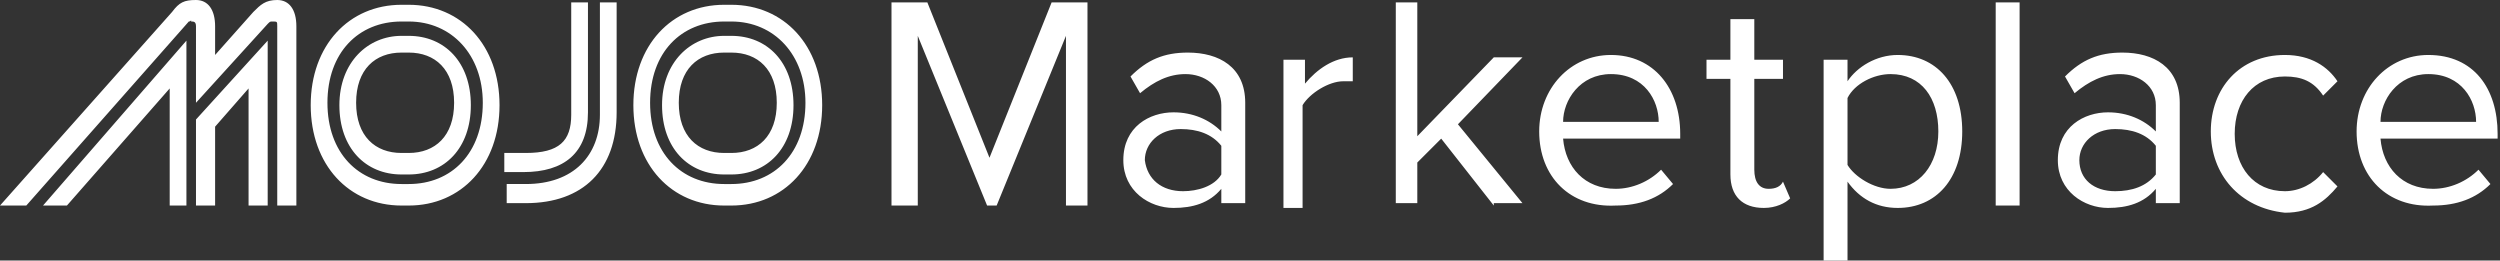 <svg xmlns="http://www.w3.org/2000/svg" viewBox="0 0 104.6 10.9"><rect x="0" y="0" width="104.6" height="10.9" fill="#333333" stroke="none"/><g fill="#fff"><path d="M12.4 8.6h-.8V1.1c0-.2 0-.2-.2-.2-.1 0-.1 0-.2.1l-3 3.3V1.1c0-.2-.1-.2-.2-.2 0-.1 0 0-.1 0L1.1 8.6H0L7.2.5c.3-.4.5-.5 1-.5s.8.4.8 1.1v1.2L10.6.5c.3-.3.5-.5 1-.5s.8.4.8 1.1v7.5zM7.8 1.7v6.9h-.7V3.7L2.8 8.6h-1l6-6.9zm3.4 0v6.9h-.8V3.7L9 5.3v3.3h-.8V5l3-3.3zM16.8 8.6c-2.2 0-3.8-1.7-3.8-4.2S14.6.2 16.8.2h.3c2.2 0 3.8 1.7 3.8 4.2s-1.6 4.2-3.8 4.2h-.3zm0-.9h.3c1.8 0 3.1-1.3 3.1-3.4 0-2-1.3-3.4-3.1-3.4h-.3c-1.8 0-3.1 1.3-3.1 3.4 0 2.1 1.3 3.4 3.1 3.4zm0-.4c-1.5 0-2.6-1.1-2.6-2.9 0-1.8 1.2-2.9 2.6-2.9h.3c1.5 0 2.6 1.1 2.6 2.9 0 1.8-1.1 2.9-2.6 2.9h-.3zm.3-.9c1.1 0 1.9-.7 1.9-2.1 0-1.4-.8-2.1-1.9-2.1h-.3c-1.1 0-1.9.7-1.9 2.1 0 1.4.8 2.1 1.9 2.1h.3zM25 .1h.8v4.6c0 2.4-1.4 3.8-3.8 3.8h-.8v-.8h.8c2 0 3.1-1.2 3.1-2.9V.1zm-1.2 0h.8v4.6c0 1.7-1 2.5-2.7 2.5h-.8v-.8h.9c1.4 0 1.9-.5 1.9-1.6V.1zM30.3 8.6c-2.2 0-3.8-1.7-3.8-4.2S28.1.2 30.3.2h.3c2.2 0 3.8 1.7 3.8 4.2s-1.6 4.2-3.8 4.2h-.3zm0-.9h.3c1.8 0 3.1-1.3 3.1-3.4 0-2-1.3-3.4-3.1-3.4h-.3c-1.8 0-3.1 1.3-3.1 3.4 0 2.1 1.3 3.4 3.1 3.4zm0-.4c-1.5 0-2.6-1.1-2.6-2.9 0-1.8 1.2-2.9 2.6-2.9h.3c1.5 0 2.6 1.1 2.6 2.9 0 1.8-1.1 2.9-2.6 2.9h-.3zm.3-.9c1.1 0 1.9-.7 1.9-2.1 0-1.4-.8-2.1-1.9-2.1h-.3c-1.1 0-1.9.7-1.9 2.1 0 1.4.8 2.1 1.9 2.1h.3zM44.6 8.6V1.5l-2.9 7.1h-.4l-2.9-7.1v7.1h-1.1V.1h1.5l2.6 6.5L44 .1h1.5v8.5h-.9zM51.1 8.6v-.7c-.5.6-1.2.8-2 .8-1 0-2.1-.7-2.1-2 0-1.4 1.1-2 2.1-2 .8 0 1.5.3 2 .8V4.4c0-.8-.7-1.3-1.5-1.3-.7 0-1.3.3-1.9.8l-.4-.7c.7-.7 1.4-1 2.4-1 1.3 0 2.4.6 2.4 2.1v4.2h-1zm0-1.3V6.1c-.4-.5-1-.7-1.7-.7-.9 0-1.5.6-1.5 1.3.1.8.7 1.3 1.6 1.3.6 0 1.3-.2 1.6-.7zM53.7 8.6V2.5h.9v1c.5-.6 1.2-1.1 2-1.1v1h-.4c-.6 0-1.4.5-1.7 1v4.3h-.8zM62.5 8.6l-2.2-2.8-1 1v1.7h-.9V.1h.9v5.6l3.2-3.3h1.2L61 5.2l2.7 3.3h-1.2zM64.4 5.5c0-1.8 1.3-3.2 3-3.2 1.8 0 2.9 1.4 2.9 3.3v.2h-4.9c.1 1.2.9 2.1 2.2 2.1.7 0 1.4-.3 1.9-.8l.5.6c-.6.6-1.4.9-2.4.9-1.9.1-3.2-1.2-3.2-3.1zm3-2.4c-1.3 0-2 1.1-2 2h4c0-.9-.6-2-2-2zM72.4 7.3v-4h-1v-.8h1V.8h1v1.7h1.2v.8h-1.2v3.8c0 .5.2.8.6.8.3 0 .5-.1.6-.3l.3.7c-.2.2-.6.4-1.1.4-.9 0-1.4-.5-1.4-1.4zM77.3 7.6v3.3h-1V2.5h1v.9c.4-.6 1.2-1.1 2.1-1.1 1.6 0 2.7 1.2 2.7 3.2S81 8.7 79.4 8.7c-.9 0-1.6-.4-2.1-1.1zm3.8-2.1c0-1.4-.7-2.4-2-2.4-.7 0-1.5.4-1.8 1v2.8c.3.5 1.1 1 1.8 1 1.2 0 2-1 2-2.4zM83.5 8.6V.1h1v8.5h-1zM90.2 8.6v-.7c-.5.6-1.2.8-2 .8-1 0-2.1-.7-2.1-2 0-1.4 1.1-2 2.1-2 .8 0 1.5.3 2 .8V4.4c0-.8-.7-1.3-1.5-1.3-.7 0-1.3.3-1.9.8l-.4-.7c.7-.7 1.4-1 2.4-1 1.3 0 2.4.6 2.4 2.1v4.2h-1zm0-1.3V6.1c-.4-.5-1-.7-1.7-.7-.9 0-1.5.6-1.5 1.3 0 .8.6 1.3 1.5 1.3.7 0 1.3-.2 1.7-.7zM92.5 5.5c0-1.8 1.2-3.2 3.1-3.2 1.1 0 1.8.5 2.2 1.1l-.6.6c-.4-.6-.9-.8-1.6-.8-1.3 0-2.1 1-2.1 2.4S94.3 8 95.6 8c.6 0 1.2-.3 1.6-.8l.6.6c-.5.6-1.1 1.1-2.2 1.1-1.9-.2-3.1-1.6-3.1-3.4zM98.6 5.5c0-1.8 1.3-3.2 3-3.2 1.9 0 2.9 1.4 2.9 3.3v.2h-4.9c.1 1.2.9 2.1 2.2 2.1.7 0 1.4-.3 1.9-.8l.5.6c-.6.6-1.4.9-2.4.9-1.9.1-3.2-1.2-3.2-3.1zm3-2.4c-1.3 0-2 1.1-2 2h4c0-.9-.6-2-2-2z"/></g></svg>